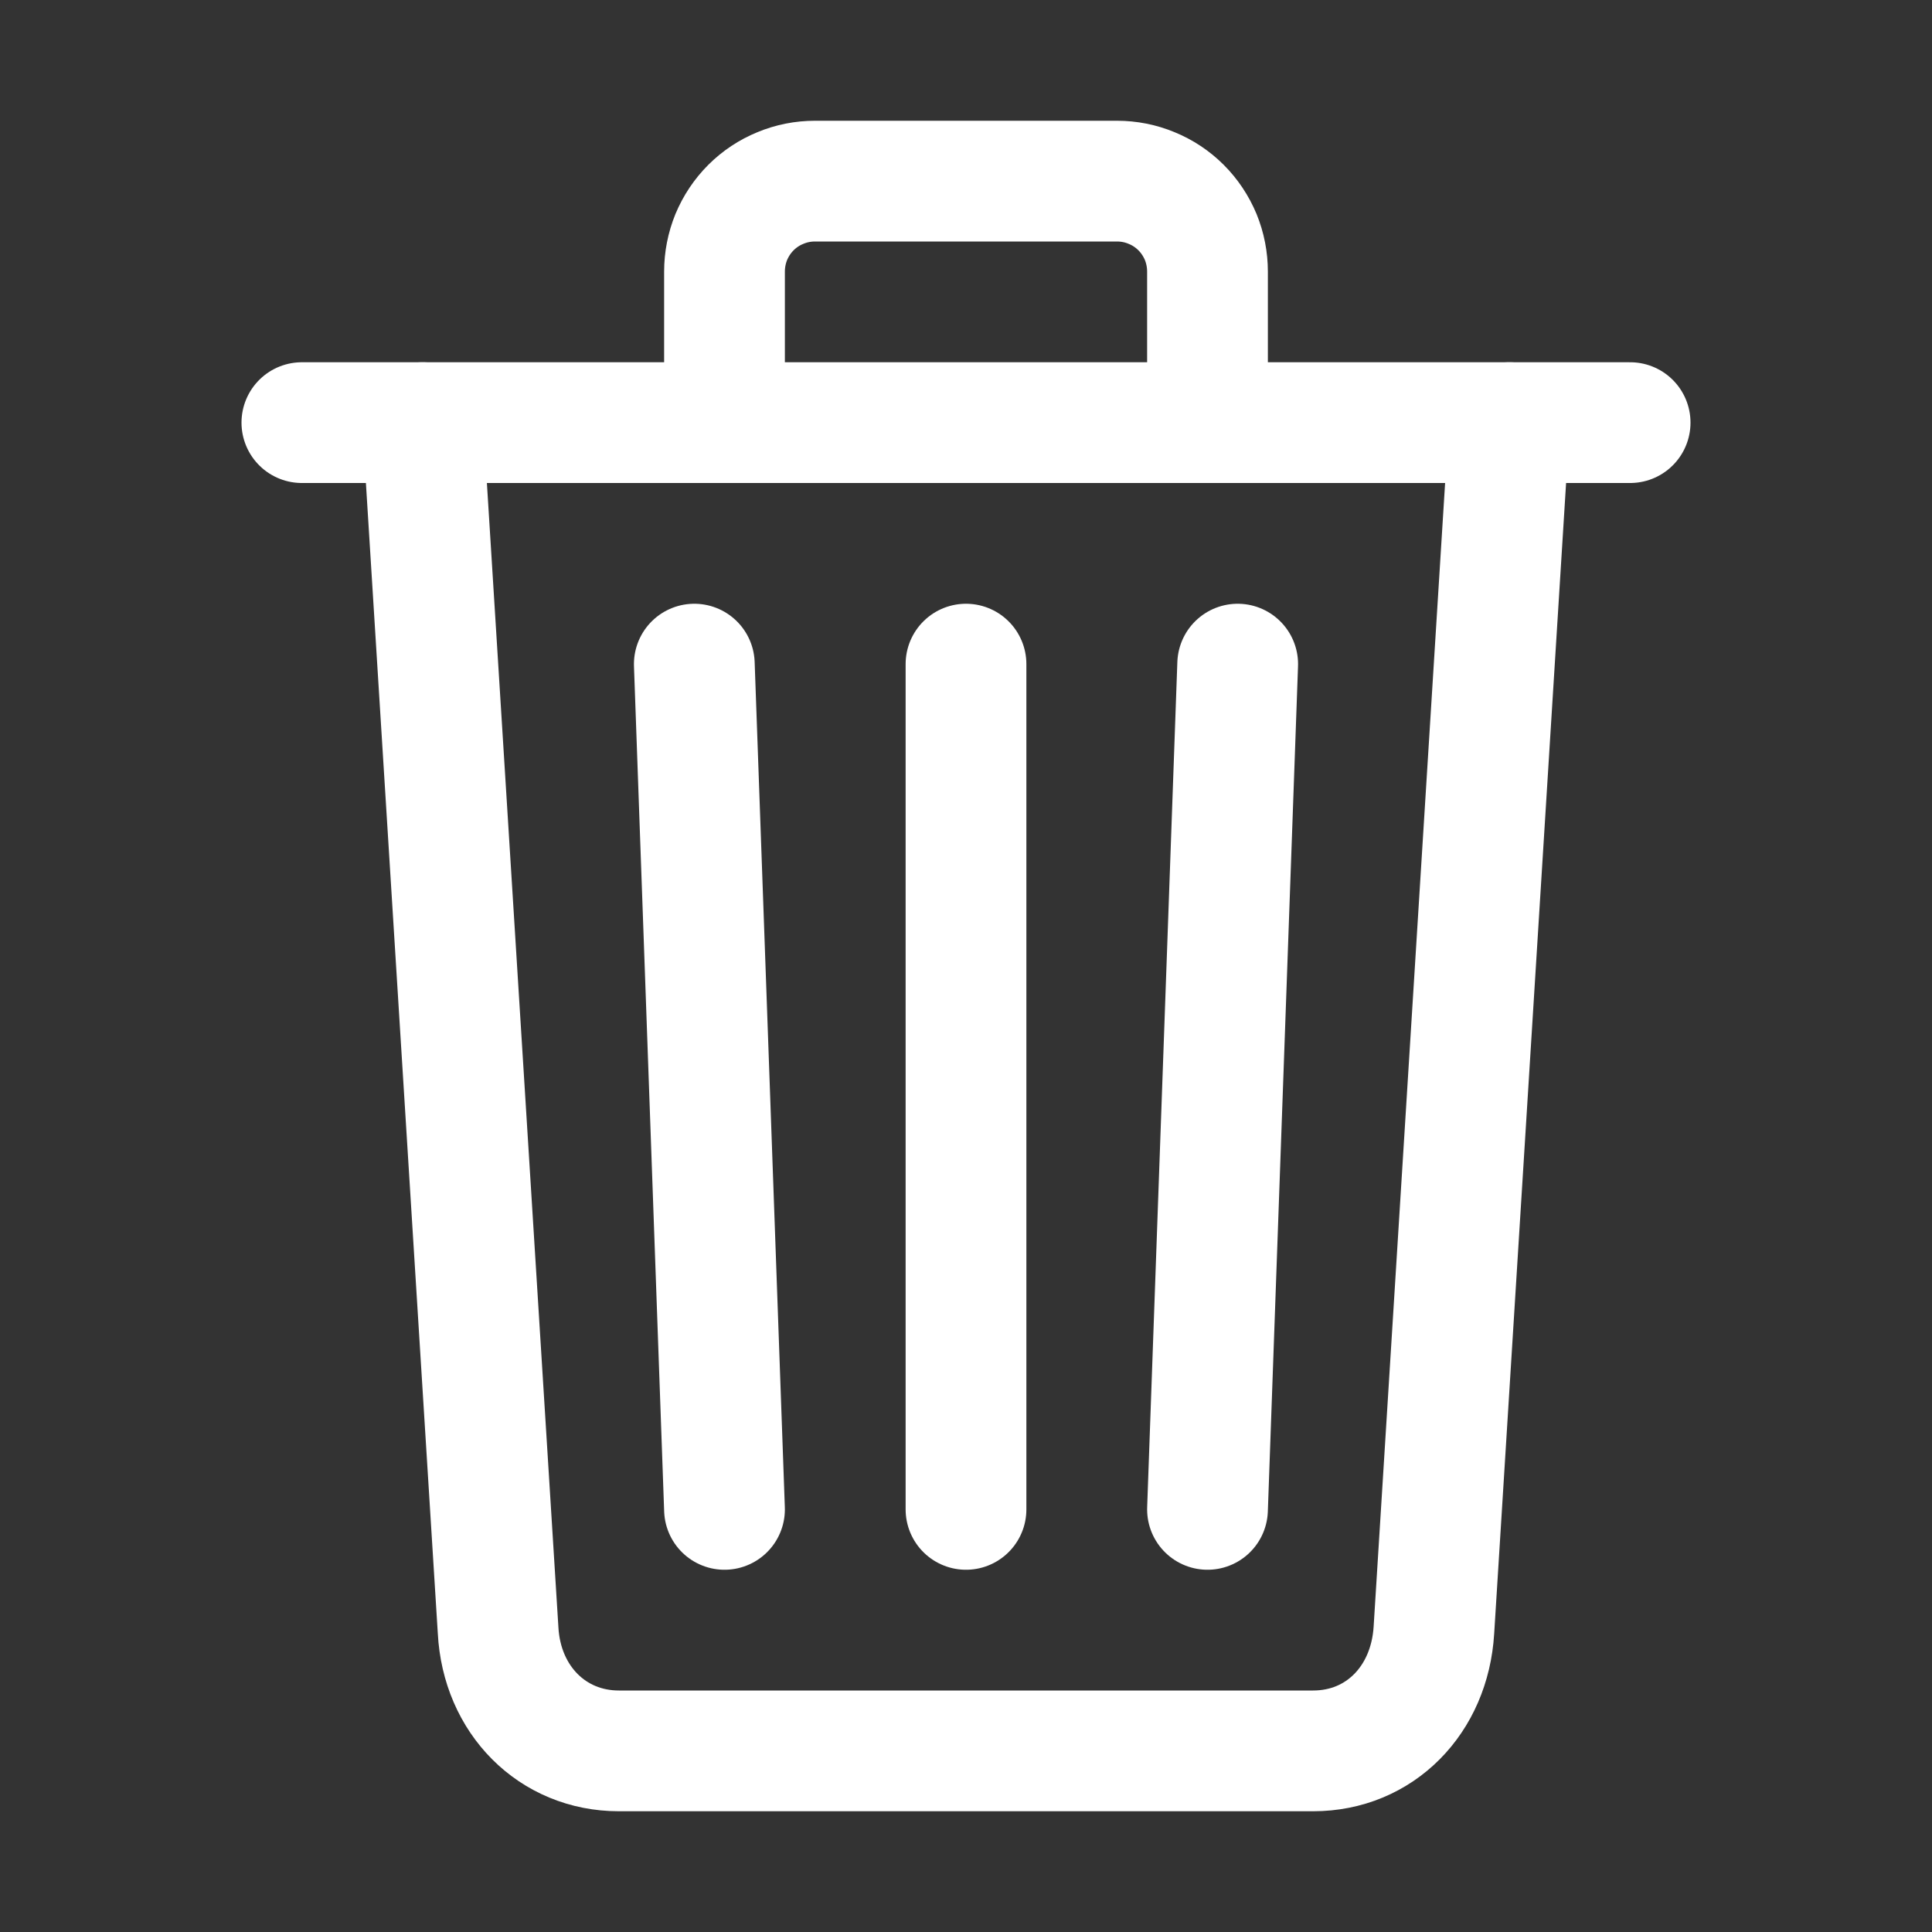<svg width="16" height="16" viewBox="0 0 16 16" fill="none" xmlns="http://www.w3.org/2000/svg">
<rect x="0" y="0" width="16" height="16" fill="#333333" stroke="none"/>
<path d="M3.5 3.5L4.125 13.5C4.155 14.078 4.575 14.5 5.125 14.5H10.875C11.427 14.5 11.84 14.078 11.875 13.5L12.5 3.5" stroke="white" stroke-linecap="round" stroke-linejoin="round"/>
<path d="M2.5 3.5H13.5H2.5Z" fill="white"/>
<path d="M2.5 3.5H13.5" stroke="white" stroke-miterlimit="10" stroke-linecap="round"/>
<path d="M6 3.5V2.25C6 2.151 6.019 2.054 6.056 1.963C6.094 1.872 6.149 1.789 6.219 1.719C6.289 1.649 6.372 1.594 6.463 1.557C6.554 1.519 6.651 1.5 6.75 1.5H9.25C9.349 1.5 9.446 1.519 9.537 1.557C9.628 1.594 9.711 1.649 9.781 1.719C9.851 1.789 9.906 1.872 9.944 1.963C9.981 2.054 10 2.151 10 2.25V3.5M8 5.5V12.5M5.75 5.5L6 12.5M10.25 5.5L10 12.5" stroke="white" stroke-linecap="round" stroke-linejoin="round"/>
</svg>
